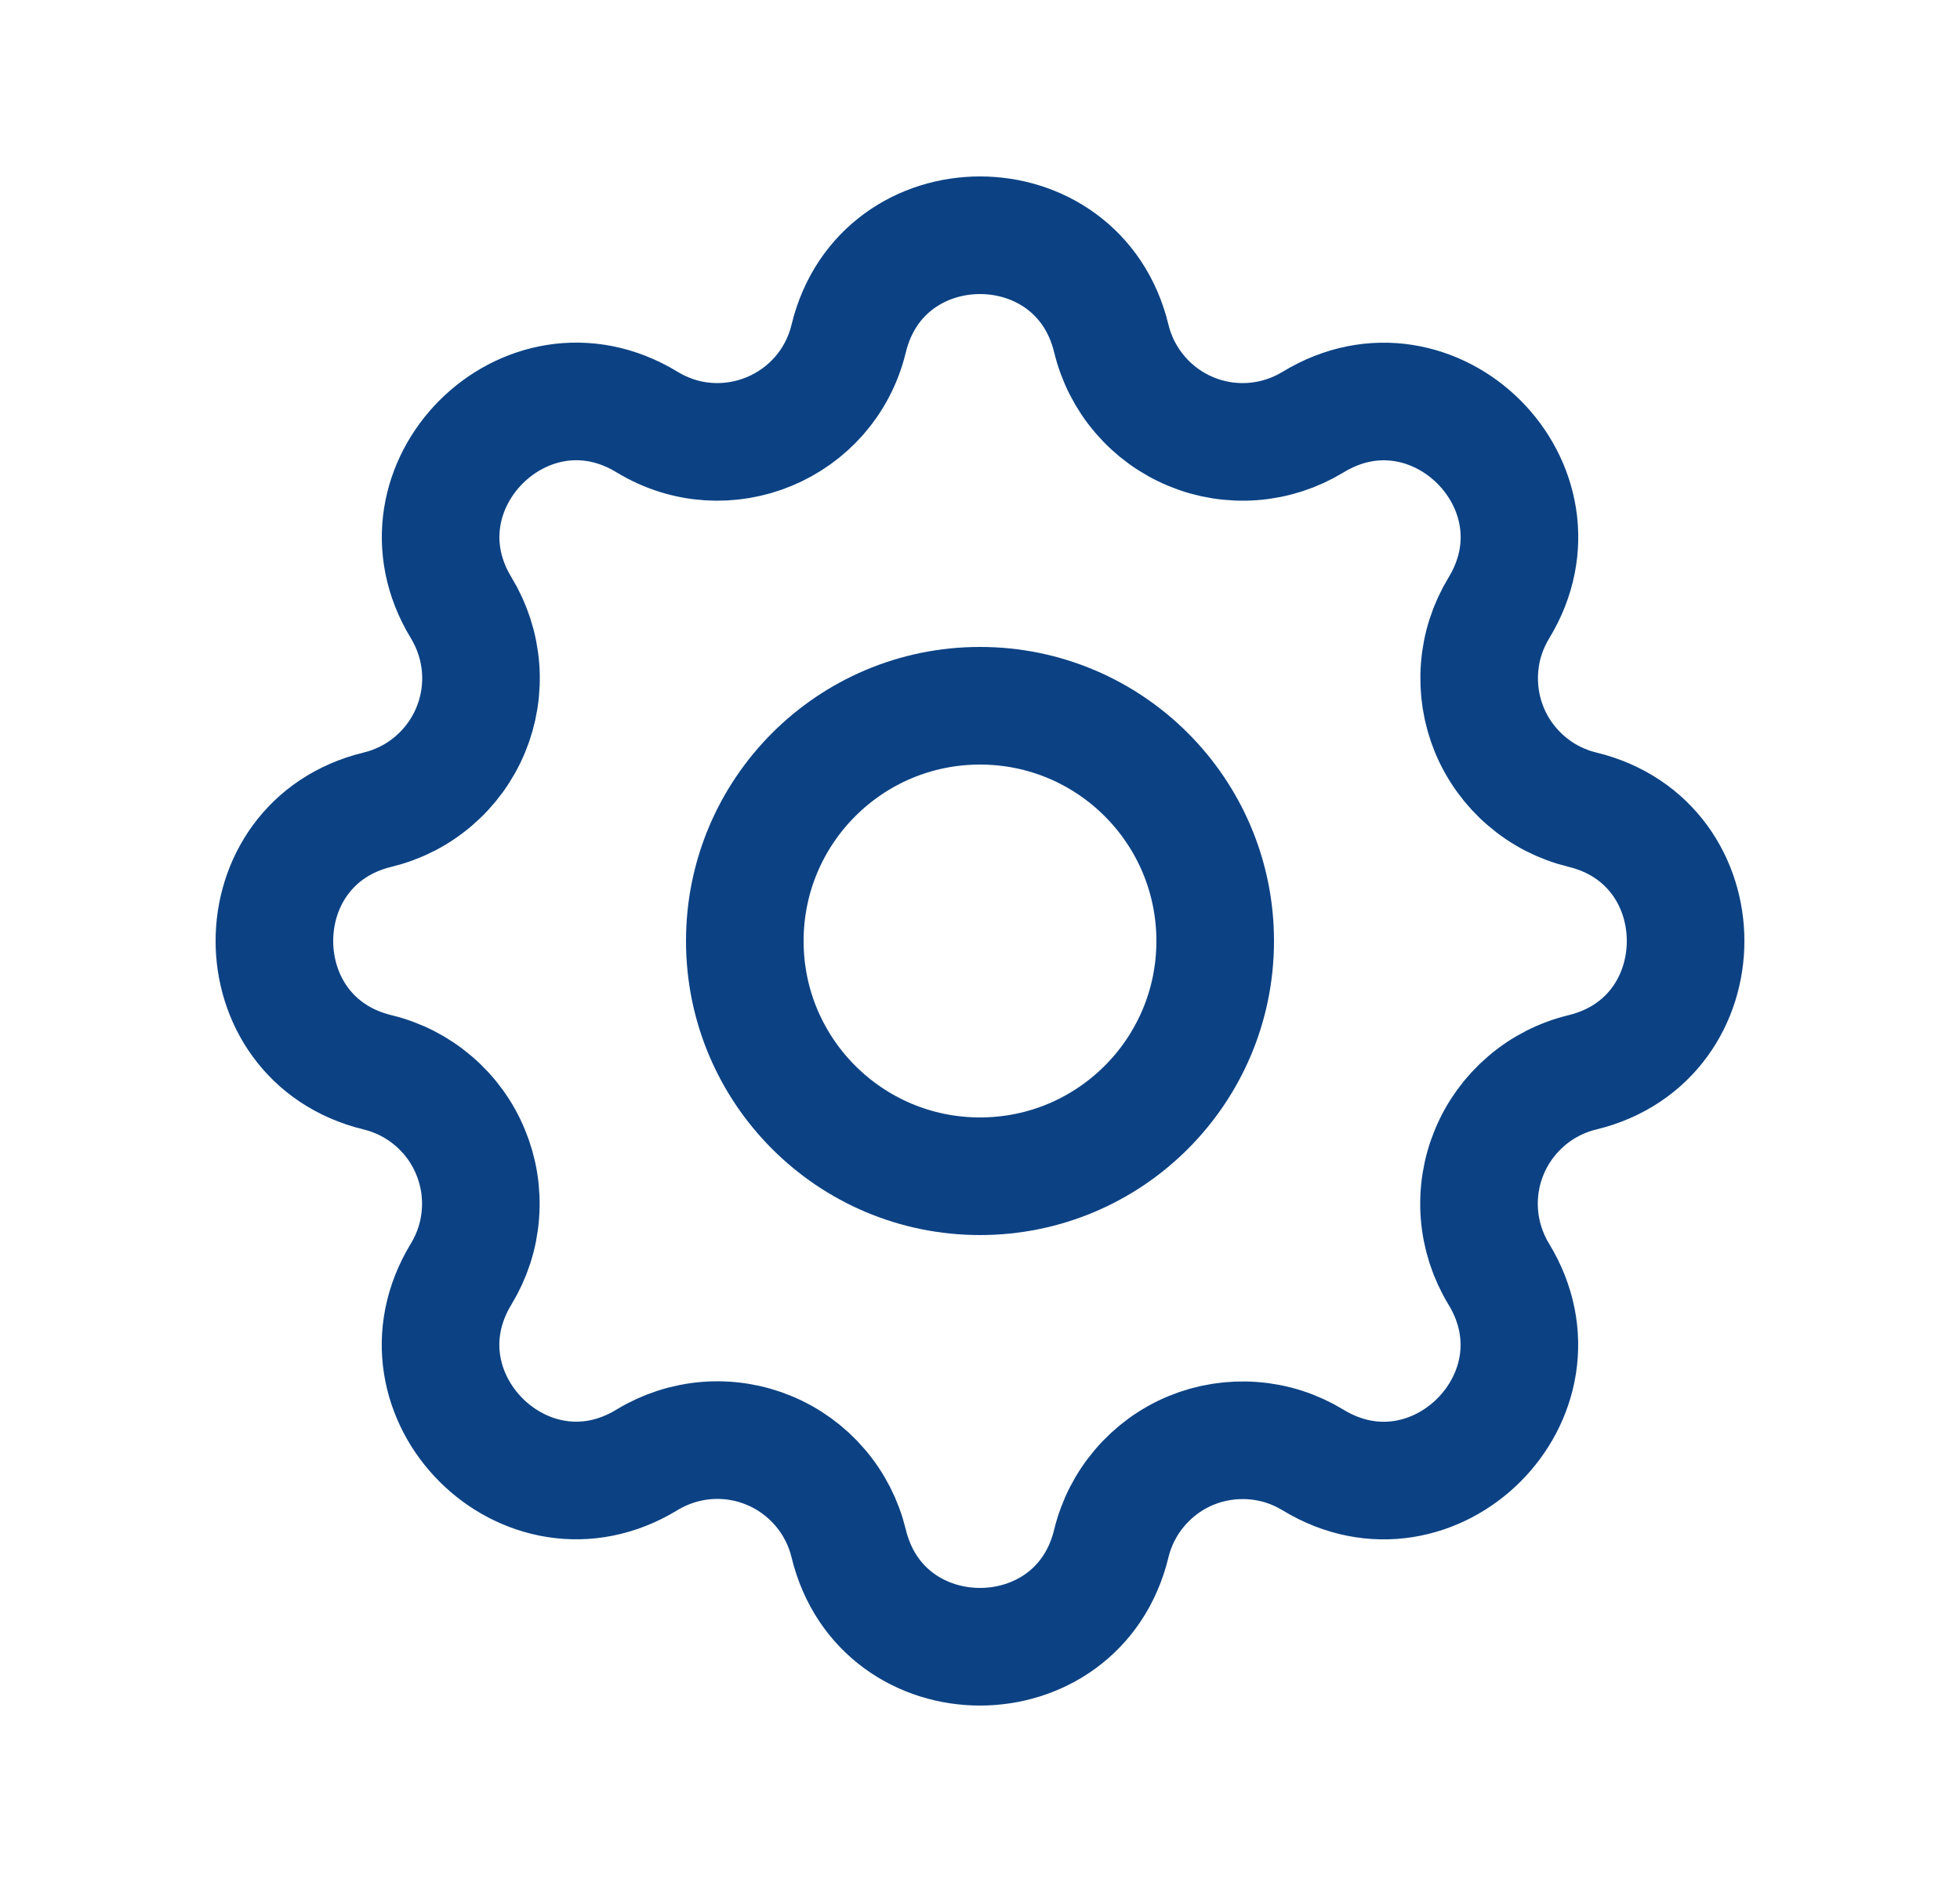 <svg width="25" height="24" viewBox="0 0 25 24" fill="none" xmlns="http://www.w3.org/2000/svg">
<g clip-path="url(#clip0_711_1864)">
<path d="M10.825 4.317C11.251 2.561 13.749 2.561 14.175 4.317C14.239 4.581 14.364 4.826 14.541 5.032C14.717 5.238 14.94 5.4 15.191 5.504C15.441 5.608 15.713 5.651 15.984 5.63C16.254 5.609 16.516 5.524 16.748 5.383C18.291 4.443 20.058 6.209 19.118 7.753C18.977 7.985 18.892 8.246 18.872 8.517C18.851 8.787 18.894 9.059 18.997 9.309C19.101 9.56 19.263 9.783 19.469 9.959C19.675 10.136 19.919 10.261 20.183 10.325C21.939 10.751 21.939 13.249 20.183 13.675C19.919 13.739 19.674 13.864 19.468 14.041C19.262 14.217 19.1 14.44 18.996 14.691C18.892 14.941 18.849 15.213 18.87 15.484C18.891 15.754 18.976 16.016 19.117 16.248C20.057 17.791 18.291 19.558 16.747 18.618C16.515 18.477 16.254 18.392 15.983 18.372C15.713 18.351 15.441 18.394 15.191 18.497C14.94 18.601 14.717 18.763 14.541 18.969C14.364 19.175 14.239 19.419 14.175 19.683C13.749 21.439 11.251 21.439 10.825 19.683C10.761 19.419 10.636 19.174 10.459 18.968C10.283 18.762 10.06 18.6 9.809 18.496C9.559 18.392 9.287 18.349 9.016 18.37C8.746 18.391 8.484 18.476 8.252 18.617C6.709 19.557 4.942 17.791 5.882 16.247C6.023 16.015 6.108 15.754 6.128 15.483C6.149 15.213 6.106 14.941 6.002 14.691C5.899 14.44 5.737 14.217 5.531 14.041C5.325 13.864 5.081 13.739 4.817 13.675C3.061 13.249 3.061 10.751 4.817 10.325C5.081 10.261 5.326 10.136 5.532 9.959C5.738 9.783 5.9 9.56 6.004 9.309C6.108 9.059 6.151 8.787 6.13 8.516C6.109 8.246 6.024 7.984 5.883 7.752C4.943 6.209 6.709 4.442 8.253 5.382C9.253 5.99 10.549 5.452 10.825 4.317Z" stroke="#0C4284" stroke-width="1.5" stroke-linecap="round" stroke-linejoin="round"/>
<path d="M12.5 15C14.157 15 15.5 13.657 15.5 12C15.5 10.343 14.157 9 12.5 9C10.843 9 9.5 10.343 9.5 12C9.5 13.657 10.843 15 12.5 15Z" stroke="#0C4284" stroke-width="1.5" stroke-linecap="round" stroke-linejoin="round"/>
</g>
<defs>
<clipPath id="clip0_711_1864">
<rect width="24" height="24" fill="white" transform="translate(0.5)"/>
</clipPath>
</defs>
</svg>
